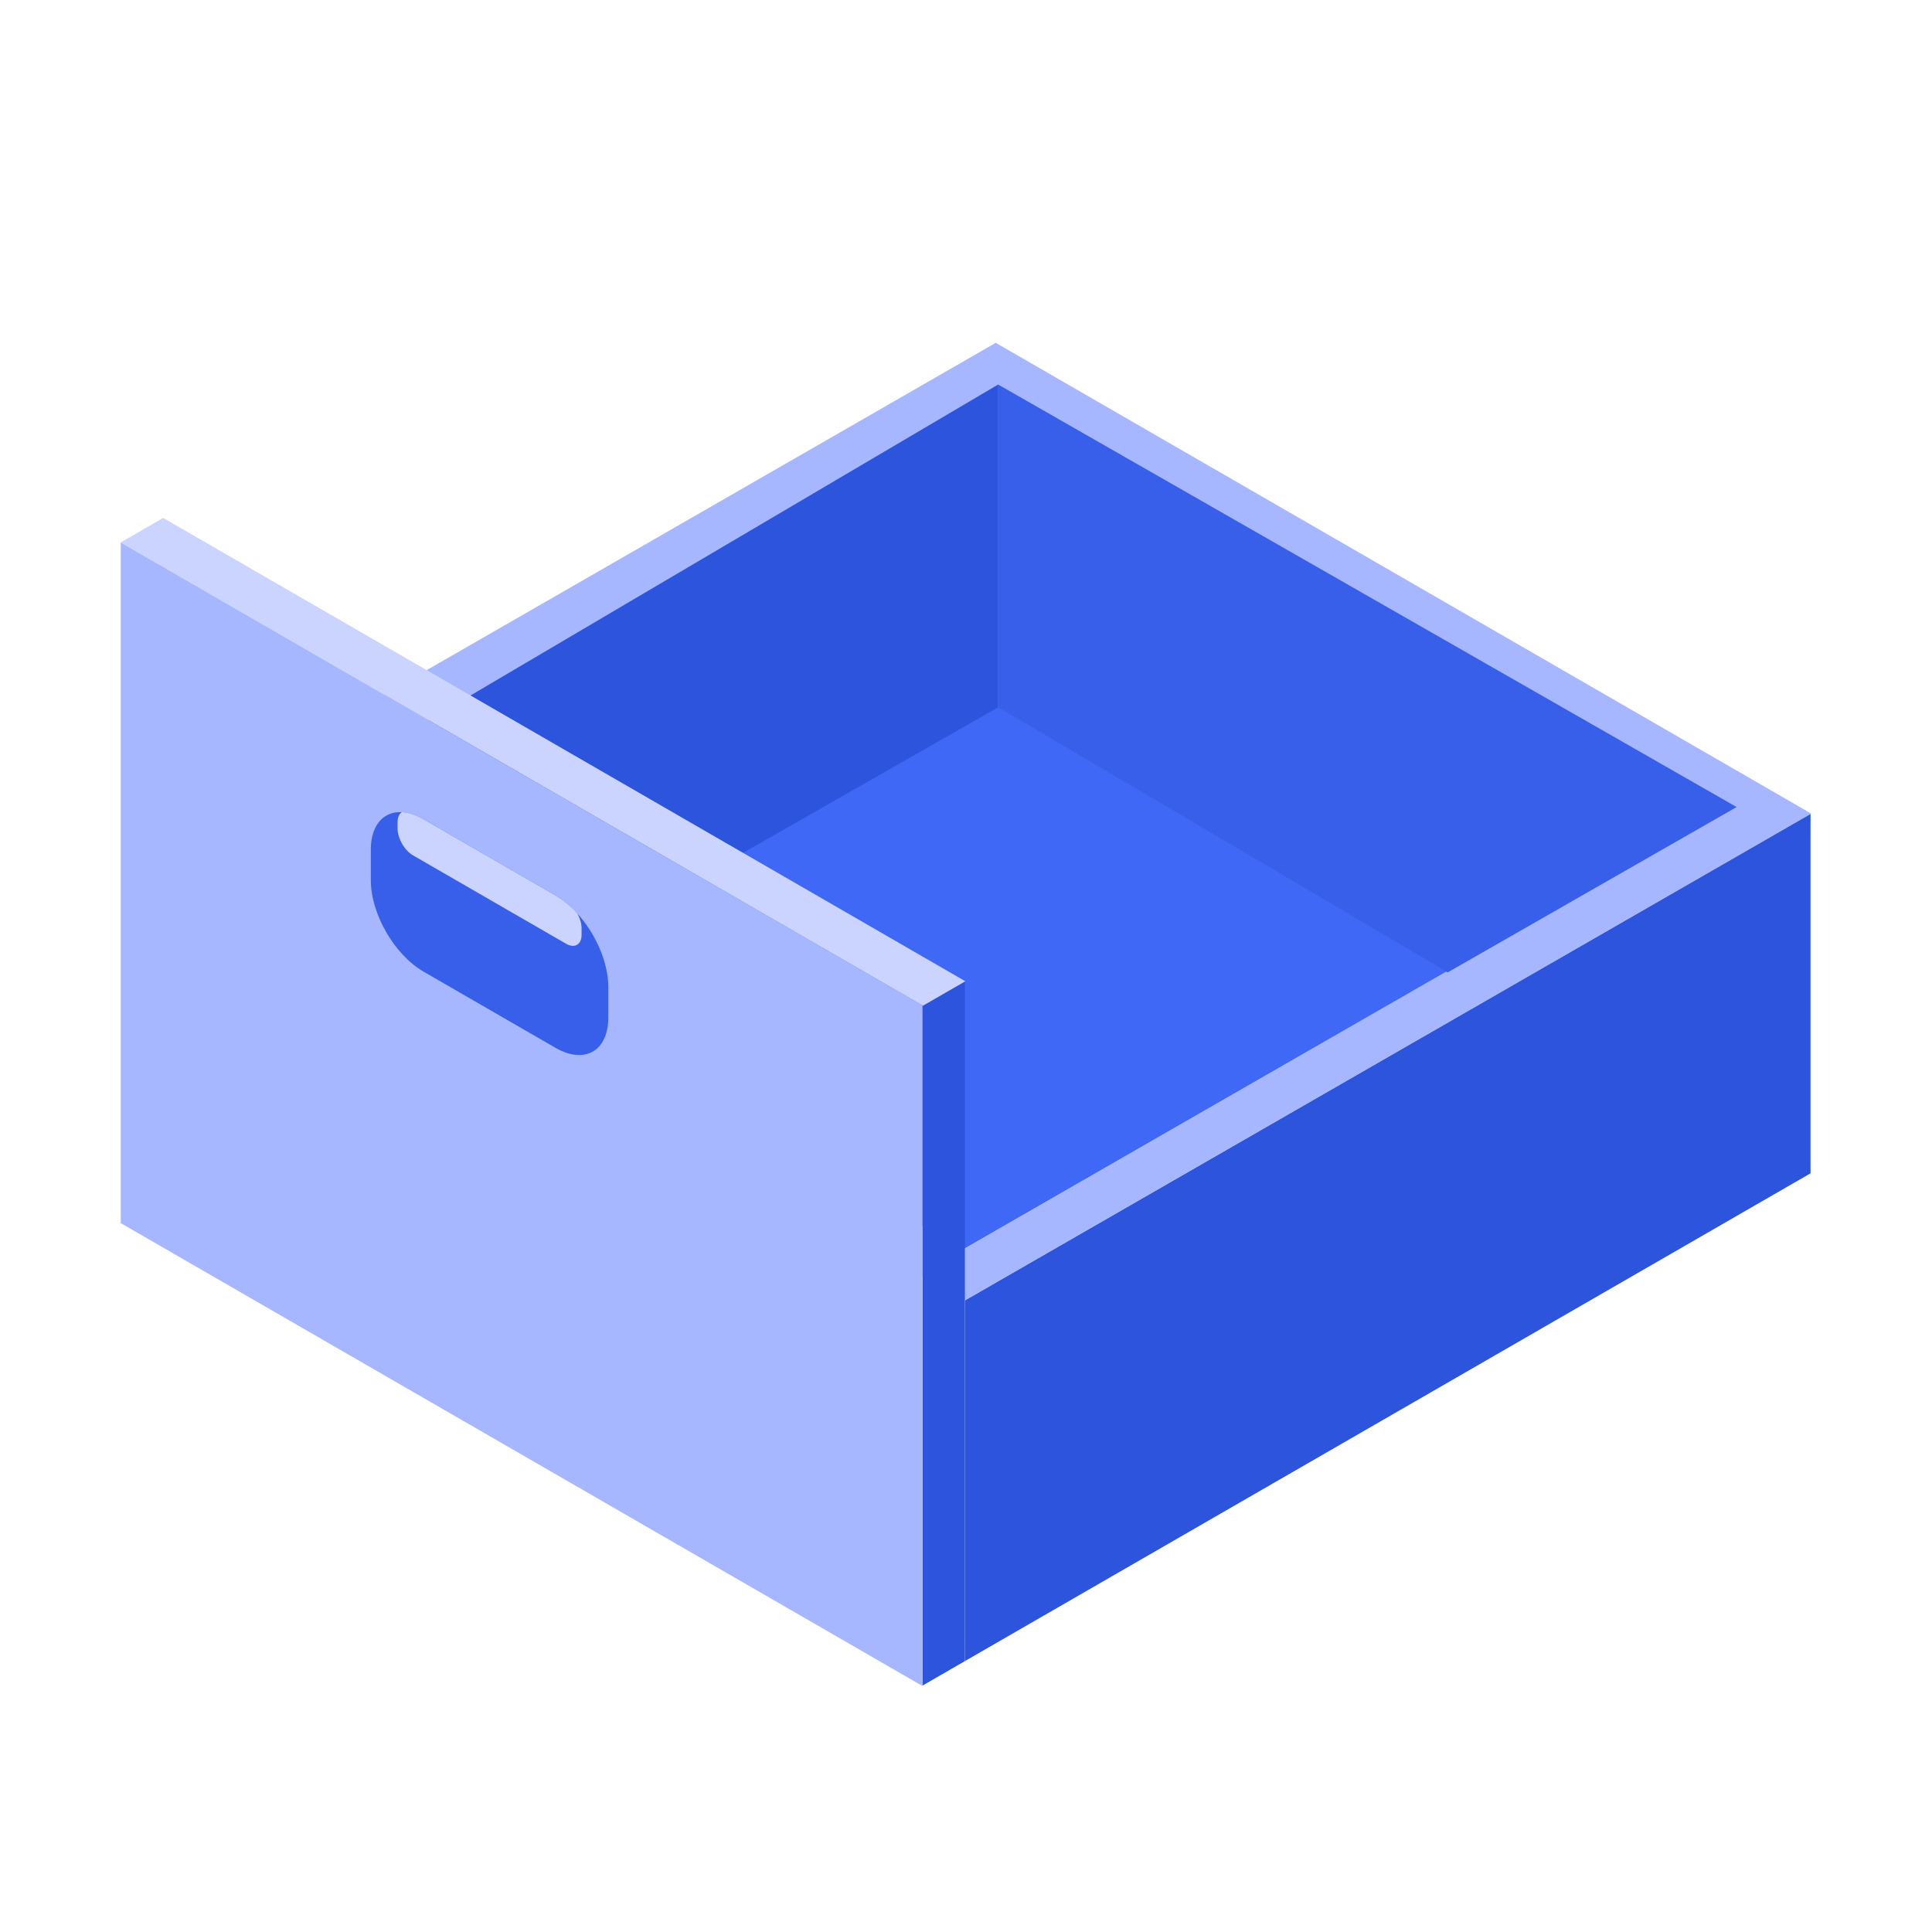 <svg xmlns="http://www.w3.org/2000/svg" width="80" height="80" fill="none" class="persona-ilustration" viewBox="0 0 80 80"><g clip-path="url(#d7_a)"><path fill="#2C54DC" d="M74.97 48.585v-14.89l-35.016 20.15v14.938z"/><path fill="#A6B7FF" d="M75 33.69 41.232 14.196 6.187 34.353l33.768 19.496z"/><path fill="#2C54DC" d="M59.852 40.224 39.868 51.727 9.91 34.439l31.428-18.52v13.37z"/><path fill="#3E68F5" d="M59.895 40.224 39.901 51.707 21.372 40.672l19.96-11.384z"/><path fill="#375FE9" d="M71.91 33.418 41.327 15.92v13.37l18.614 10.977z"/><path fill="#2C54DC" d="M39.954 68.784v-28.15L38.2 41.646v28.15z"/><path fill="#CBD3FF" d="M39.973 40.632 6.756 21.447 5 22.461l33.217 19.184z"/><path fill="#A6B7FF" d="m5 22.462 33.198 19.167v28.185L5 50.647z"/><path fill="#375FE9" d="M15.355 35.188c0-1.393.979-1.958 2.186-1.261l5.463 3.154c1.207.697 2.185 2.391 2.185 3.785v1.262c0 1.393-.978 1.958-2.185 1.261l-5.463-3.154c-1.207-.697-2.186-2.391-2.186-3.785z"/><path fill="#CBD3FF" d="M16.641 33.63c-.11.07-.178.212-.178.411v.266c0 .41.288.91.644 1.115l6.331 3.655c.356.206.644.04.644-.371v-.266c0-.2-.068-.42-.178-.617a3.8 3.8 0 0 0-.9-.742l-5.463-3.154c-.32-.185-.625-.282-.9-.297"/></g><defs><clipPath id="d7_a"><path fill="#fff" d="M0 0h80v80H0z"/></clipPath></defs></svg>